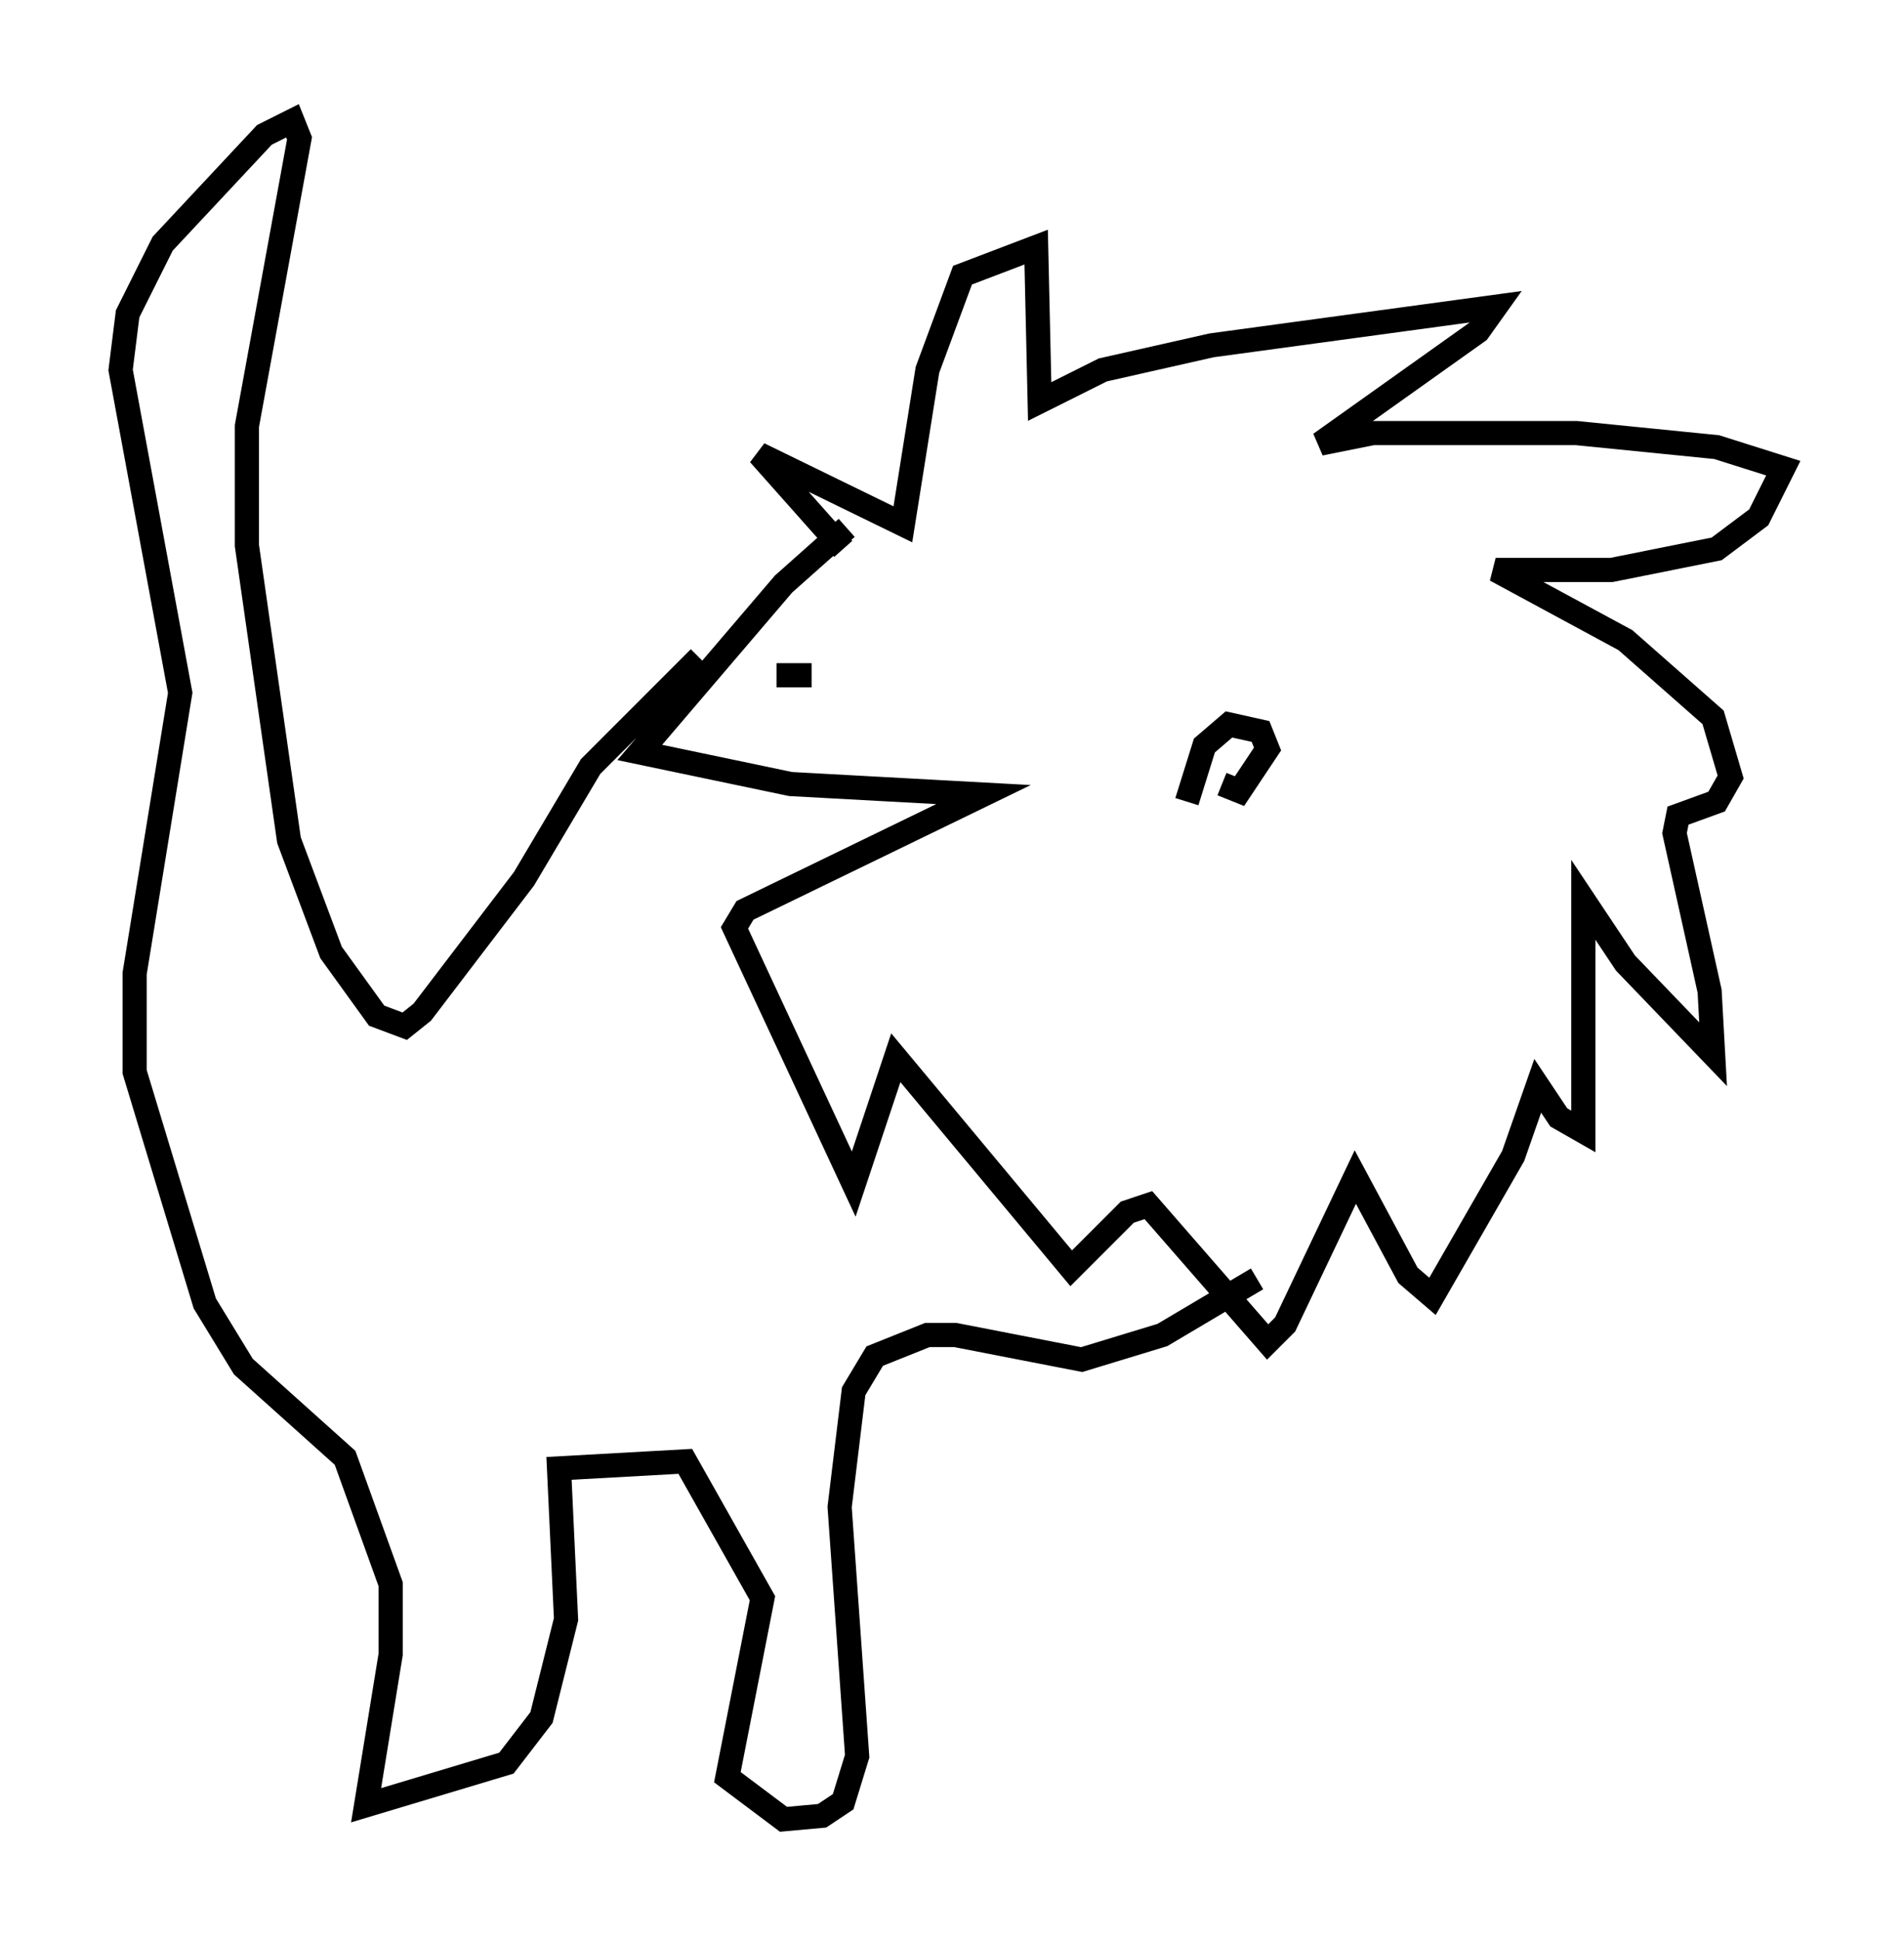<?xml version="1.0" encoding="utf-8" ?>
<svg baseProfile="full" height="80.302" version="1.1" width="78.849" xmlns="http://www.w3.org/2000/svg" xmlns:ev="http://www.w3.org/2001/xml-events" xmlns:xlink="http://www.w3.org/1999/xlink"><defs /><rect fill="white" height="80.302" width="78.849" x="0" y="0" /><path d="M35.938, 24.754 m-1.017, -2.034 l-3.486, -3.922 5.955, 2.905 l1.017, -6.391 1.453, -3.922 l3.05, -1.162 0.145, 6.391 l2.615, -1.307 4.503, -1.017 l11.765, -1.598 -0.726, 1.017 l-6.536, 4.648 2.179, -0.436 l8.425, 0.0 5.81, 0.581 l2.76, 0.872 -1.017, 2.034 l-1.743, 1.307 -4.358, 0.872 l-4.793, 0.0 5.374, 2.905 l3.631, 3.196 0.726, 2.469 l-0.581, 1.017 -1.598, 0.581 l-0.145, 0.726 1.453, 6.536 l0.145, 2.615 -3.631, -3.777 l-1.743, -2.615 0.0, 9.587 l-1.017, -0.581 -0.872, -1.307 l-1.017, 2.905 -3.341, 5.81 l-1.017, -0.872 -2.179, -4.067 l-2.905, 6.101 -0.726, 0.726 l-4.939, -5.665 -0.872, 0.291 l-2.324, 2.324 -7.263, -8.715 l-1.743, 5.229 -4.939, -10.603 l0.436, -0.726 9.877, -4.793 l-7.989, -0.436 -6.246, -1.307 l5.955, -6.972 2.615, -2.324 m-1.453, 6.101 l-1.453, 0.0 m-3.196, -0.726 l-4.503, 4.503 -2.76, 4.648 l-4.212, 5.52 -0.726, 0.581 l-1.162, -0.436 -1.888, -2.615 l-1.743, -4.648 -1.743, -12.201 l0.0, -4.939 2.179, -11.911 l-0.291, -0.726 -1.162, 0.581 l-4.212, 4.503 -1.453, 2.905 l-0.291, 2.324 2.469, 13.363 l-1.888, 11.62 0.0, 4.067 l2.905, 9.587 1.598, 2.615 l4.212, 3.777 1.888, 5.229 l0.0, 2.905 -1.017, 6.246 l5.81, -1.743 1.453, -1.888 l1.017, -4.067 -0.291, -6.246 l5.229, -0.291 3.196, 5.665 l-1.453, 7.408 2.324, 1.743 l1.598, -0.145 0.872, -0.581 l0.581, -1.888 -0.726, -10.313 l0.581, -4.793 0.872, -1.453 l2.179, -0.872 1.162, 0.0 l5.229, 1.017 3.341, -1.017 l3.922, -2.324 m-1.453, -20.48 l0.726, 0.291 1.162, -1.743 l-0.291, -0.726 -1.307, -0.291 l-1.017, 0.872 -0.726, 2.324 " fill="none" stroke="black" stroke-width="1" /></svg>